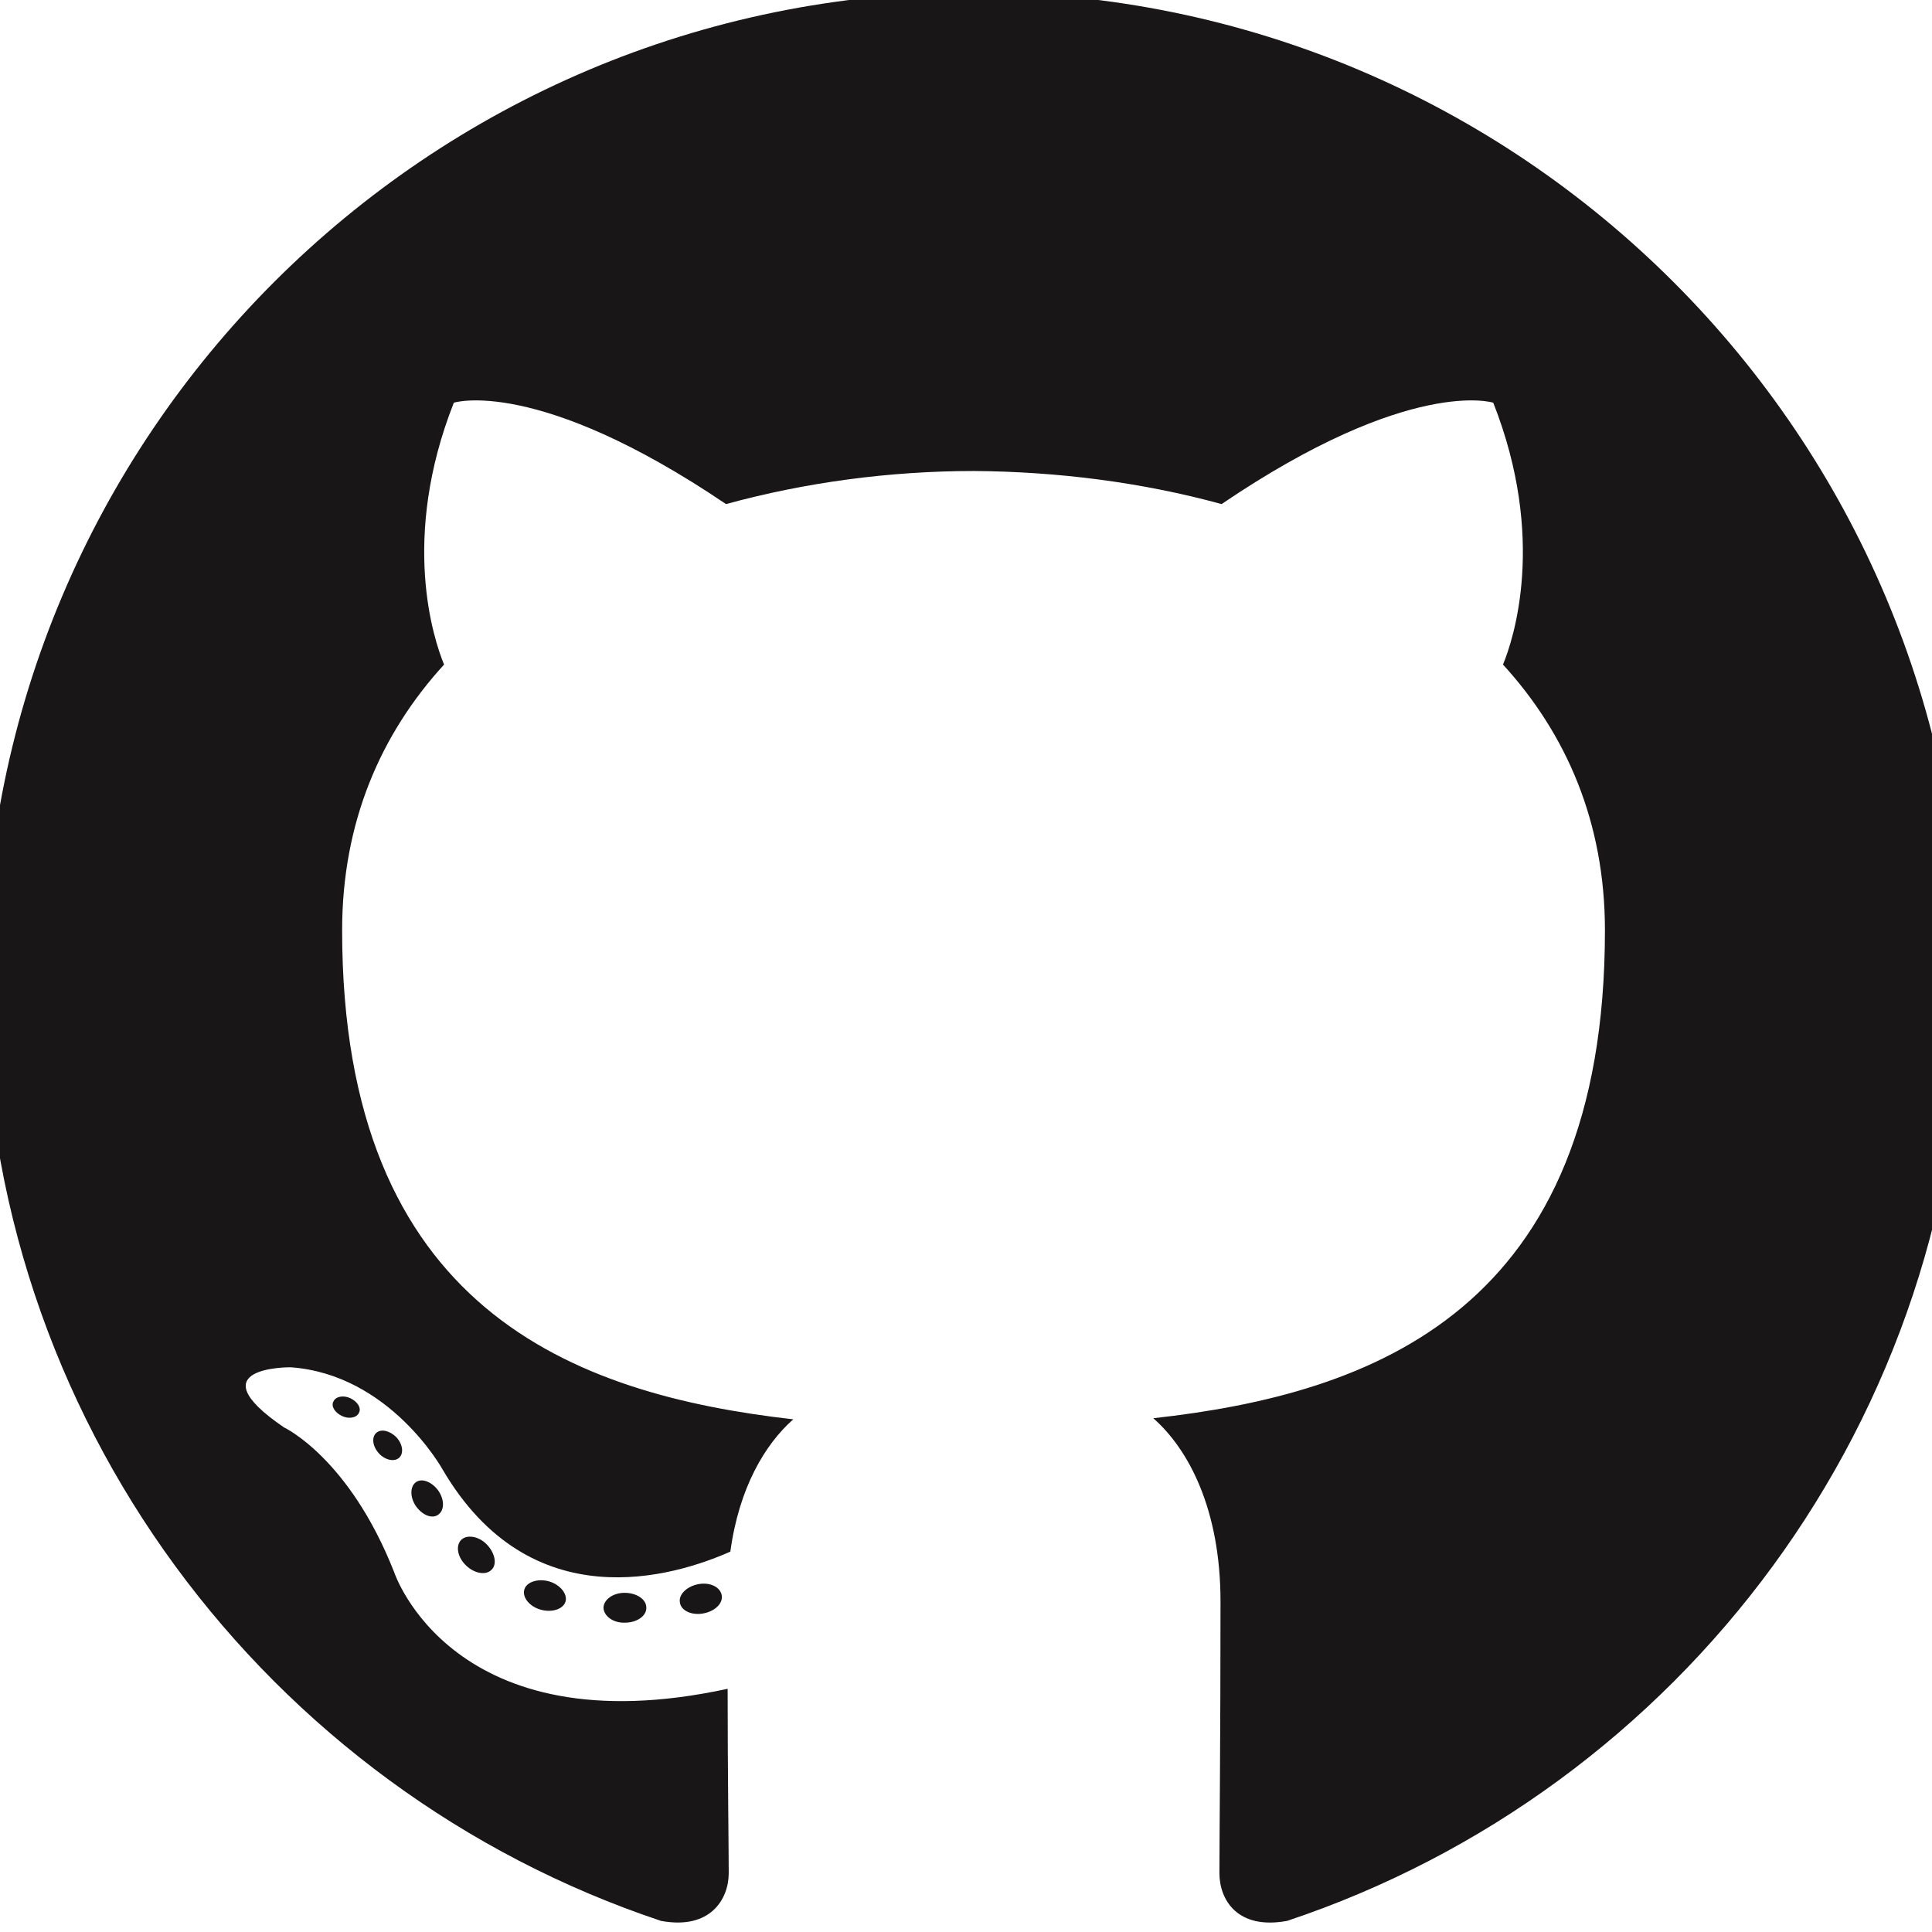 <?xml version="1.0" encoding="UTF-8" standalone="no"?>
<svg
   xmlns:dc="http://purl.org/dc/elements/1.1/"
   xmlns:cc="http://creativecommons.org/ns#"
   xmlns:rdf="http://www.w3.org/1999/02/22-rdf-syntax-ns#"
   xmlns:svg="http://www.w3.org/2000/svg"
   xmlns="http://www.w3.org/2000/svg"
   xmlns:sodipodi="http://sodipodi.sourceforge.net/DTD/sodipodi-0.dtd"
   xmlns:inkscape="http://www.inkscape.org/namespaces/inkscape"
   version="1.1"
   id="Layer_1"
   x="0px"
   y="0px"
   viewBox="0 0 500 500"
   style="enable-background:new 0 0 500 500;"
   xml:space="preserve"
   sodipodi:docname="GitHub-Icon-01.svg"
   inkscape:version="1.0.1 (1.0.1+r73)"><defs
   id="defs1072" /><sodipodi:namedview
   pagecolor="#ffffff"
   bordercolor="#666666"
   borderopacity="1"
   objecttolerance="10"
   gridtolerance="10"
   guidetolerance="10"
   inkscape:pageopacity="0"
   inkscape:pageshadow="2"
   inkscape:window-width="1852"
   inkscape:window-height="1023"
   id="namedview1070"
   showgrid="false"
   inkscape:zoom="1.1992531"
   inkscape:cx="238.74299"
   inkscape:cy="250"
   inkscape:window-x="68"
   inkscape:window-y="27"
   inkscape:window-maximized="1"
   inkscape:current-layer="Layer_1" />
<style
   type="text/css"
   id="style1058">
	.st0{fill-rule:evenodd;clip-rule:evenodd;fill:#181616;}
	.st1{fill:#181616;}
</style>
<g
   id="XMLID_24_">
	<path
   id="XMLID_26_"
   class="st0"
   d="m 252.02,-2.01 c -141.445,0 -256.089,114.643 -256.089,256.089 0,113.1 73.389,209.081 175.122,243.039 12.769,2.385 17.54,-5.613 17.54,-12.348 0,-6.174 -0.281,-26.24 -0.281,-47.71 -71.284,15.435 -86.298,-30.169 -86.298,-30.169 -11.647,-29.608 -28.485,-37.466 -28.485,-37.466 -23.294,-15.856 1.684,-15.576 1.684,-15.576 25.679,1.824 39.29,26.381 39.29,26.381 22.873,39.15 59.918,27.784 74.511,21.329 2.245,-16.558 8.981,-27.784 16.277,-34.239 -56.831,-6.455 -116.748,-28.485 -116.748,-126.571 0,-27.924 9.963,-50.797 26.381,-68.758 -2.666,-6.455 -11.366,-32.555 2.526,-67.776 0,0 21.469,-6.876 70.442,26.24 20.487,-5.613 42.377,-8.56 64.127,-8.56 21.75,0.14 43.64,2.947 64.127,8.56 48.832,-33.116 70.302,-26.24 70.302,-26.24 13.892,35.221 5.192,61.321 2.526,67.776 16.418,17.961 26.381,40.834 26.381,68.758 0,98.366 -59.918,119.976 -116.889,126.29 9.121,7.998 17.4,23.574 17.4,47.429 0,34.239 -0.281,61.882 -0.281,70.302 0,6.876 4.631,14.734 17.54,12.348 101.734,-33.958 174.982,-129.798 174.982,-243.039 0,-141.445 -114.643,-256.089 -256.089,-256.089 z"
   style="stroke-width:1.403" />
	<path
   id="XMLID_30_"
   class="st1"
   d="m 92.894,365.635 c -0.561,1.263 -2.526,1.684 -4.35,0.842 -1.824,-0.842 -2.947,-2.526 -2.245,-3.789 0.561,-1.263 2.526,-1.684 4.35,-0.842 1.824,0.842 2.947,2.526 2.245,3.789 z"
   style="stroke-width:1.403" />
	<path
   id="XMLID_31_"
   class="st1"
   d="m 103.278,377.282 c -1.263,1.123 -3.648,0.561 -5.192,-1.123 -1.684,-1.824 -1.965,-4.21 -0.702,-5.332 1.263,-1.123 3.508,-0.561 5.192,1.123 1.684,1.824 1.965,4.21 0.702,5.332 z"
   style="stroke-width:1.403" />
	<path
   id="XMLID_32_"
   class="st1"
   d="m 113.381,392.016 c -1.544,1.123 -4.069,0.14 -5.753,-2.245 -1.544,-2.245 -1.544,-5.052 0,-6.174 1.544,-1.123 4.069,-0.14 5.753,2.105 1.684,2.385 1.684,5.192 0,6.315 z"
   style="stroke-width:1.403" />
	<path
   id="XMLID_33_"
   class="st1"
   d="m 127.273,406.188 c -1.403,1.544 -4.35,1.123 -6.595,-0.982 -2.245,-2.105 -2.806,-5.052 -1.403,-6.595 1.403,-1.544 4.49,-1.123 6.595,0.982 2.245,2.245 2.806,5.192 1.403,6.595 z"
   style="stroke-width:1.403" />
	<path
   id="XMLID_34_"
   class="st1"
   d="m 146.357,414.467 c -0.561,1.965 -3.508,2.947 -6.455,2.105 -2.947,-0.842 -4.771,-3.227 -4.21,-5.192 0.561,-1.965 3.508,-2.947 6.455,-2.105 2.806,0.842 4.771,3.227 4.21,5.192 z"
   style="stroke-width:1.403" />
	<path
   id="XMLID_35_"
   class="st1"
   d="m 167.265,416.011 c 0.14,2.105 -2.385,3.929 -5.473,3.929 -3.087,0.14 -5.473,-1.684 -5.613,-3.789 0,-2.105 2.385,-3.929 5.473,-3.929 3.087,0 5.613,1.684 5.613,3.789 z"
   style="stroke-width:1.403" />
	<path
   id="XMLID_36_"
   class="st1"
   d="m 186.77,412.784 c 0.421,2.105 -1.684,4.21 -4.771,4.771 -2.947,0.561 -5.753,-0.702 -6.034,-2.806 -0.421,-2.105 1.824,-4.21 4.771,-4.771 2.947,-0.561 5.613,0.702 6.034,2.806 z"
   style="stroke-width:1.403" />
</g>
</svg>
